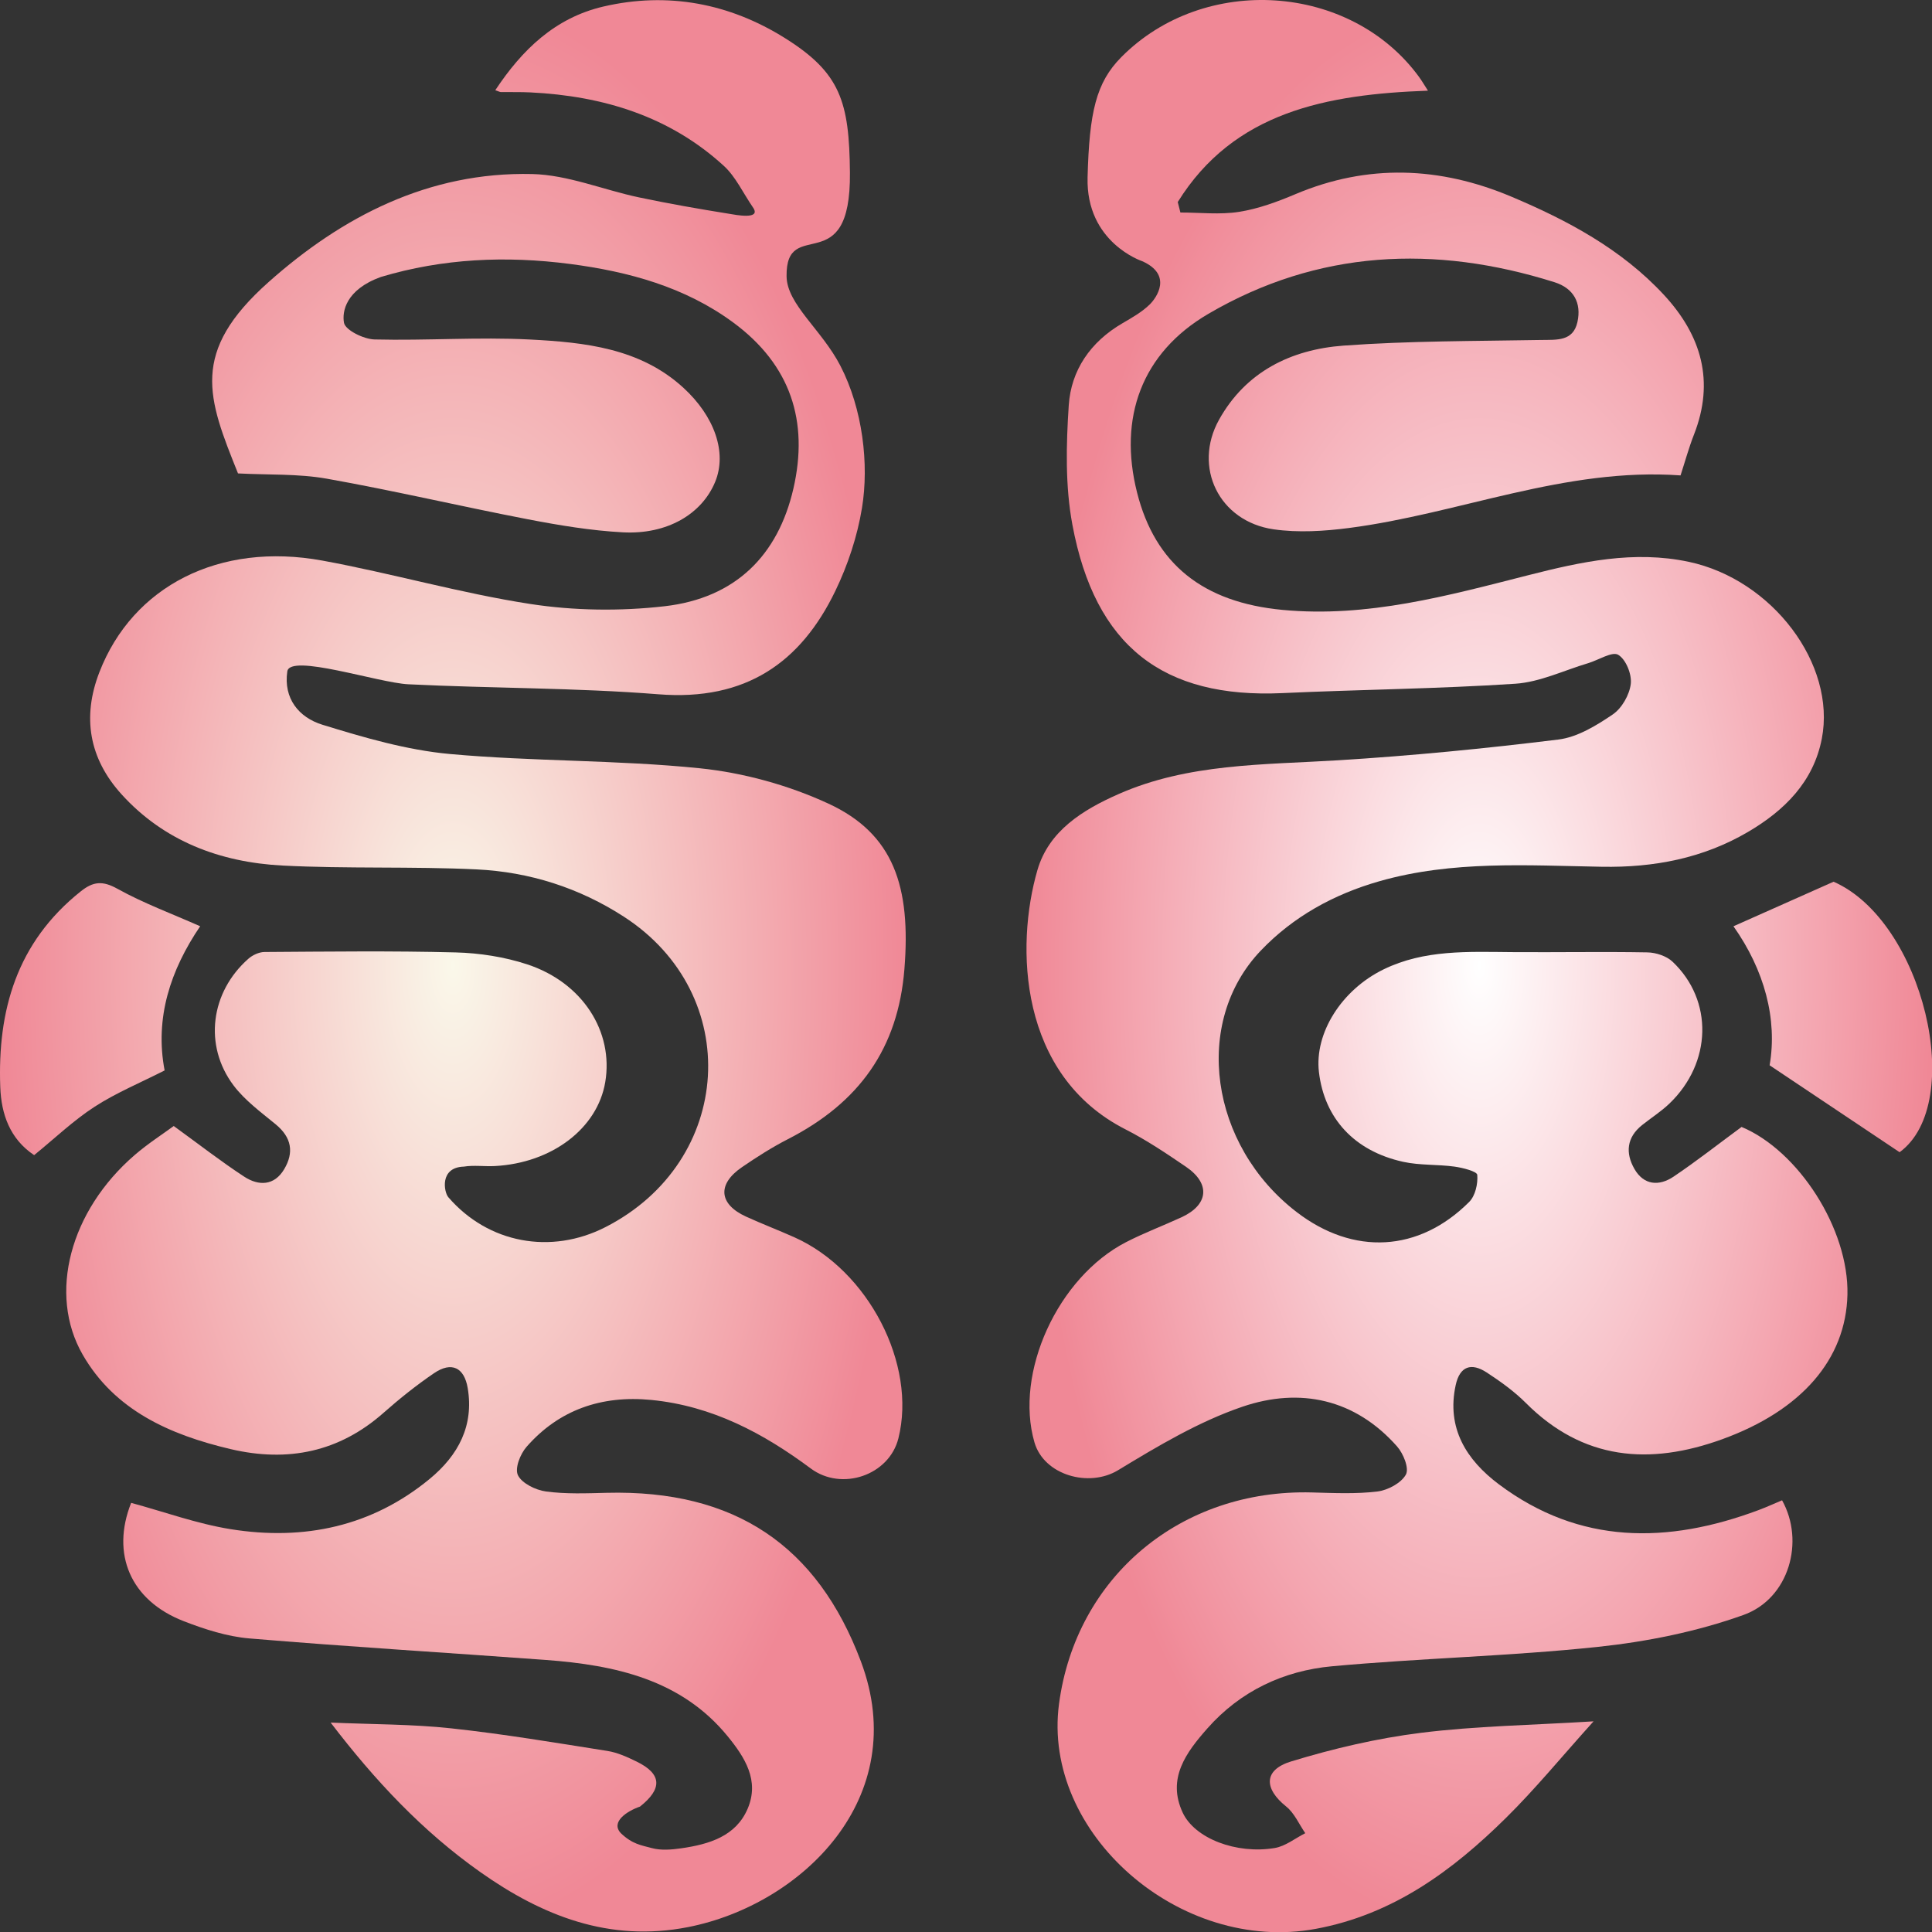 <?xml version="1.0" encoding="UTF-8" standalone="no"?>
<svg
   version="1.1"
   width="300"
   height="300"
   id="svg6"
   xmlns:xlink="http://www.w3.org/1999/xlink"
   xmlns="http://www.w3.org/2000/svg"
   xmlns:svg="http://www.w3.org/2000/svg">
  <rect width="100%" height="100%" fill="#333333" stroke="none"/>
  <defs
     id="defs10">
    <linearGradient
       id="linearGradient896">
      <stop
         style="stop-color:#ffffff;stop-opacity:1;"
         offset="0"
         id="stop892" />
      <stop
         style="stop-color:#f08896;stop-opacity:1;"
         offset="1"
         id="stop894" />
    </linearGradient>
    <linearGradient
       id="linearGradient888">
      <stop
         style="stop-color:#faf8ea;stop-opacity:1;"
         offset="0"
         id="stop884" />
      <stop
         style="stop-color:#f08896;stop-opacity:1;"
         offset="1"
         id="stop886" />
    </linearGradient>
    <radialGradient
       xlink:href="#linearGradient888"
       id="radialGradient890"
       cx="120"
       cy="255.931"
       fx="120"
       fy="255.931"
       r="120"
       gradientTransform="matrix(1,0,0,2.132,0,-289.813)"
       gradientUnits="userSpaceOnUse" />
    <radialGradient
       xlink:href="#linearGradient896"
       id="radialGradient898"
       cx="392"
       cy="256"
       fx="392"
       fy="256"
       r="120"
       gradientTransform="matrix(1,0,0,2.133,0,-290.133)"
       gradientUnits="userSpaceOnUse" />
  </defs>
  <g
     id="g902"
     transform="scale(0.586)">
    <path
       d="m 225.216,45.721 c 0.282,29.004 -17.025,11.218 -16.789,27.509 0.108,7.445 9.293,14.086 14.264,23.703 5.905,11.425 7.62,26.08 5.72,37.667 -1.236,7.536 -3.74,15.123 -7.096,22.056 -9.116,18.834 -23.643,29.155 -46.819,27.317 -22.024,-1.746 -44.21,-1.562 -66.302,-2.652 -7.963,-0.393 -31.364,-8.237 -32.065,-3.406 -1.038,7.16 3.037,12.195 9.308,14.128 11.005,3.393 22.341,6.715 33.769,7.754 21.999,1.998 44.253,1.536 66.212,3.779 11.622,1.187 23.563,4.5 34.088,9.363 17.358,8.021 21.889,22.065 20.145,43.863 -1.68,20.992 -11.962,35.381 -30.884,45.061 -4.228,2.163 -8.251,4.744 -12.157,7.414 -6.622,4.525 -6.144,9.809 1.093,13.108 4.213,1.921 8.555,3.582 12.786,5.469 19.603,8.743 32.486,33.682 27.568,53.288 -2.459,9.804 -15.02,14.078 -23.216,7.981 -12.534,-9.324 -26.085,-16.585 -42.267,-18.164 -13.226,-1.291 -24.477,2.64 -33.043,12.416 -1.687,1.925 -3.177,5.723 -2.281,7.546 1.047,2.129 4.681,3.921 7.425,4.292 5.266,0.712 10.701,0.49 16.057,0.354 33.994,-0.863 55.85,14.001 67.391,44.68 13.586,36.116 -15.681,64.489 -45.834,70.405 -20.865,4.094 -38.681,-3.048 -55.022,-14.59 -15.346,-10.839 -27.918,-24.256 -39.654,-39.613 11.236,0.491 21.643,0.416 31.909,1.525 13.881,1.498 27.669,3.819 41.46,5.998 2.649,0.418 5.235,1.611 7.667,2.79 6.809,3.302 6.882,7.242 0.94,11.946 -3.425,1.183 -7.908,4.091 -5.053,7.072 3.031,2.891 5.318,3.152 8.212,3.935 2.412,0.652 5.224,0.416 7.776,0.049 7.426,-1.069 14.512,-3.204 17.614,-10.547 3.134,-7.419 -0.735,-13.53 -5.337,-19.157 -12.263,-14.996 -29.739,-18.848 -48.26,-20.211 -26.149,-1.925 -52.329,-3.5 -78.452,-5.695 -5.902,-0.496 -11.843,-2.417 -17.39,-4.566 -14.15,-5.483 -19.33,-17.808 -13.948,-31.359 8.793,2.382 17.416,5.532 26.341,6.968 19.503,3.137 37.509,-0.735 52.773,-13.321 7.601,-6.267 11.745,-14.116 10.066,-24.069 -0.917,-5.436 -4.26,-7.114 -8.929,-3.933 -4.683,3.192 -9.135,6.751 -13.359,10.488 -11.705,10.357 -25.321,13.205 -40.529,9.625 -16.2,-3.814 -30.773,-10.335 -39.219,-25.051 -9.228,-16.078 -3.347,-38.097 13.8,-52.884 3.525,-3.04 7.51,-5.595 10.341,-7.679 6.727,4.876 12.522,9.398 18.675,13.42 3.837,2.508 7.967,2.43 10.585,-1.968 2.643,-4.44 2,-8.415 -2.255,-11.911 -3.928,-3.227 -8.192,-6.357 -11.165,-10.313 -7.959,-10.588 -6.085,-24.717 3.943,-33.555 1.09,-0.961 2.816,-1.777 4.253,-1.786 16.895,-0.107 33.798,-0.327 50.682,0.112 6.356,0.165 12.943,1.193 18.943,3.164 14.692,4.827 22.933,17.838 20.682,31.203 -2.063,12.255 -14.104,21.44 -29.256,22.242 -2.742,0.145 -5.554,-0.28 -8.229,0.15 -6.491,0.204 -5.245,6.775 -4.1,8.103 10.564,12.244 27.196,15.307 41.633,7.932 34.074,-17.406 36.689,-61.704 4.877,-82.267 -11.794,-7.624 -24.938,-11.847 -38.99,-12.525 -17.138,-0.826 -34.359,-0.131 -51.492,-1.023 -16.584,-0.863 -31.42,-6.538 -42.588,-18.845 -8.657,-9.54 -10.497,-20.511 -5.904,-32.376 8.824,-22.799 31.785,-34.598 59.108,-29.583 18.452,3.386 36.554,8.637 55.077,11.493 11.621,1.792 23.888,1.943 35.586,0.602 18.85,-2.16 30.078,-13.545 34.135,-31.17 4.09,-17.769 -0.654,-32.797 -16.039,-44.09 -12.684,-9.31 -27.533,-13.404 -43.111,-15.434 -16.957,-2.21 -33.728,-1.481 -50.154,3.438 -9.343,3.375 -10.326,9.235 -9.778,12.152 0.365,1.939 5.203,4.336 8.098,4.409 13.716,0.345 27.489,-0.689 41.171,0.016 14.535,0.749 29.164,2.29 40.598,12.725 8.323,7.597 11.706,17.233 8.471,25.031 -3.527,8.5 -12.705,13.965 -24.457,13.336 -8.457,-0.452 -16.911,-1.868 -25.235,-3.471 -17.76,-3.42 -35.369,-7.575 -53.175,-10.739 -7.603,-1.351 -15.542,-0.976 -23.556,-1.398 C 55.007,105.403 50.253,93.347 71.196,74.719 90.563,57.491 113.502,45.465 141.029,46.116 c 9.465,0.224 18.804,4.185 28.261,6.181 7.948,1.678 15.966,3.077 23.995,4.364 1.463,0.235 8.222,1.606 6.4,-1.453 -2.887,-4.215 -4.738,-8.375 -7.878,-11.252 -14.257,-13.061 -31.874,-18.53 -51.275,-19.472 -2.607,-0.127 -5.225,-0.051 -7.837,-0.09 -0.246,-0.004 -0.491,-0.158 -1.453,-0.49 7.043,-10.624 15.759,-19.168 28.638,-22.168 17.116,-3.986 33.448,-0.819 48.082,8.337 14.755,9.233 17.072,16.852 17.254,35.647 z M 31.12,235.511 c -3.955,-2.201 -6.433,-1.931 -9.691,0.661 -17.087,13.594 -22.106,31.717 -21.358,51.893 0.264,7.137 2.524,13.718 8.977,18.027 5.525,-4.493 10.397,-9.182 16.015,-12.821 5.722,-3.706 12.18,-6.377 18.558,-9.625 -2.657,-13.914 1.548,-26.599 9.419,-38.205 -7.591,-3.365 -15.076,-6.122 -21.919,-9.93 z"
       id="path2"
       style="fill:url(#radialGradient890);fill-opacity:1" />
    <path
       d="m 288.188,47 c 0.462,-17.296 2.253,-25.108 8.929,-31.853 21.979,-22.205 60.766,-19.606 78.901,5.235 0.756,1.035 1.399,2.148 2.368,3.646 -26.857,0.964 -51.442,5.597 -66.302,29.51 0.234,0.924 0.467,1.849 0.701,2.773 5.193,0 10.488,0.623 15.549,-0.175 5.103,-0.804 10.132,-2.659 14.914,-4.68 19.204,-8.116 38.334,-7.302 57.176,0.629 14.99,6.31 29.263,13.957 40.444,26.006 10.035,10.815 13.521,22.997 8.008,37.065 -1.38,3.522 -2.377,7.188 -3.56,10.82 -30.608,-2.176 -58.501,10.117 -87.823,13.929 -6.587,0.856 -13.49,1.295 -20.01,0.356 -14.461,-2.083 -21.44,-16.494 -14.463,-29.031 7.062,-12.69 19.025,-18.626 33.028,-19.649 17.374,-1.269 34.858,-1.178 52.297,-1.492 4.179,-0.075 8.499,0.416 9.647,-4.754 1.12,-5.045 -0.986,-8.949 -6.071,-10.551 -31.772,-10.012 -62.721,-8.561 -91.702,8.364 -17.737,10.359 -23.911,27.58 -18.919,47.356 4.777,18.926 17.422,29.123 38.598,31.114 22.459,2.111 43.752,-3.775 65.077,-9.2 14.006,-3.563 27.97,-6.637 42.532,-3.542 22.114,4.699 39.073,27.11 35.243,46.869 -2.215,11.427 -9.878,19.039 -19.642,24.752 -11.846,6.931 -24.814,9.424 -38.625,9.182 -19.732,-0.346 -39.592,-1.697 -58.944,3.827 -12.133,3.463 -22.869,9.392 -31.475,18.415 -18.124,19.002 -13.53,51.547 9.527,69.258 15.034,11.548 32.373,10.664 45.717,-2.685 1.633,-1.634 2.344,-4.823 2.141,-7.182 -0.078,-0.909 -3.843,-1.879 -6.021,-2.178 -4.507,-0.619 -9.192,-0.301 -13.597,-1.267 -12.975,-2.847 -20.898,-11.54 -22.336,-23.784 -1.214,-10.336 5.992,-21.782 17.141,-27.219 10.805,-5.269 22.425,-4.657 34.001,-4.569 11.962,0.091 23.927,-0.146 35.885,0.071 2.262,0.041 5.071,0.956 6.652,2.45 10.887,10.28 10.457,26.83 -0.82,37.623 -2.195,2.101 -4.819,3.771 -7.214,5.678 -4.129,3.287 -4.458,7.42 -2.048,11.631 2.471,4.318 6.515,4.631 10.354,2.053 6.02,-4.041 11.724,-8.531 18.038,-13.181 15.006,6.264 28.457,26.99 28.055,44.44 -0.394,17.117 -12.156,30.695 -33.208,38.322 -19.309,6.995 -36.906,5.503 -51.996,-9.611 -3.07,-3.074 -6.711,-5.687 -10.381,-8.087 -4.097,-2.679 -7.131,-1.666 -8.221,3.338 -2.481,11.387 2.811,19.83 11.472,26.317 21.369,16.005 44.676,15.815 68.772,6.813 2.117,-0.791 4.175,-1.734 6.238,-2.597 6.064,10.839 1.9,26.035 -10.224,30.382 -12.303,4.411 -25.567,7.083 -38.639,8.464 -23.368,2.469 -46.947,2.985 -70.36,5.13 -12.91,1.183 -24.34,6.607 -33.025,16.431 -5.667,6.41 -10.799,13.292 -6.576,22.347 3.201,6.865 14.233,11.079 24.393,9.382 2.842,-0.475 5.399,-2.574 8.088,-3.928 -1.657,-2.389 -2.866,-5.31 -5.056,-7.065 -5.93,-4.751 -6.026,-9.708 1.313,-11.95 11.204,-3.421 22.798,-6.133 34.432,-7.585 14.447,-1.803 29.104,-2.014 45.701,-3.038 -8.476,9.409 -15.407,17.886 -23.175,25.556 -14.156,13.977 -29.875,25.625 -50.428,29.431 -35.999,6.665 -72.605,-25.324 -68.038,-59.613 4.493,-33.735 32.327,-56.96 67.043,-56.026 5.78,0.155 11.63,0.441 17.33,-0.254 2.771,-0.338 6.322,-2.255 7.544,-4.486 0.907,-1.657 -0.667,-5.561 -2.339,-7.453 -11.113,-12.575 -25.713,-15.732 -41.002,-10.516 -11.591,3.955 -22.422,10.446 -32.944,16.824 -7.687,4.66 -19.611,1.34 -22.142,-7.39 -5.345,-18.432 6.159,-43.734 24.29,-53.059 4.748,-2.442 9.789,-4.335 14.651,-6.572 7.201,-3.312 7.776,-8.919 1.197,-13.401 -5.178,-3.527 -10.426,-7.058 -16.01,-9.9 -28.32,-14.411 -29.201,-48.514 -23.344,-68.701 3.017,-10.401 11.968,-15.937 21.444,-20.127 18.498,-8.179 38.43,-7.759 58.155,-8.972 19.532,-1.201 39.04,-3.112 58.456,-5.504 5.036,-0.621 10.05,-3.698 14.374,-6.63 2.439,-1.654 4.45,-5.197 4.802,-8.102 0.308,-2.541 -1.275,-6.503 -3.338,-7.725 -1.598,-0.947 -5.215,1.406 -7.956,2.223 -6.424,1.914 -12.775,5.017 -19.308,5.449 -20.521,1.357 -41.12,1.531 -61.674,2.482 -31.633,1.463 -49.685,-12.389 -55.69,-44.639 -1.913,-10.275 -1.653,-21.121 -0.96,-31.616 0.612,-9.268 5.72,-16.795 14.214,-21.74 2.535,-1.476 5.178,-2.969 7.232,-4.978 1.845,-1.805 6.116,-7.873 -1.977,-11.472 0,0 -14.941,-4.916 -14.479,-22.213 z m 215.173,258.317 c 17.761,-12.996 6.263,-61.266 -17.494,-71.677 -8.968,3.992 -17.531,7.803 -26.529,11.807 8.215,11.62 11.687,24.611 9.582,36.835 12.09,8.086 23.133,15.471 34.441,23.034 z"
       id="path4"
       style="fill:url(#radialGradient898);fill-opacity:1" />
  </g>
</svg>

